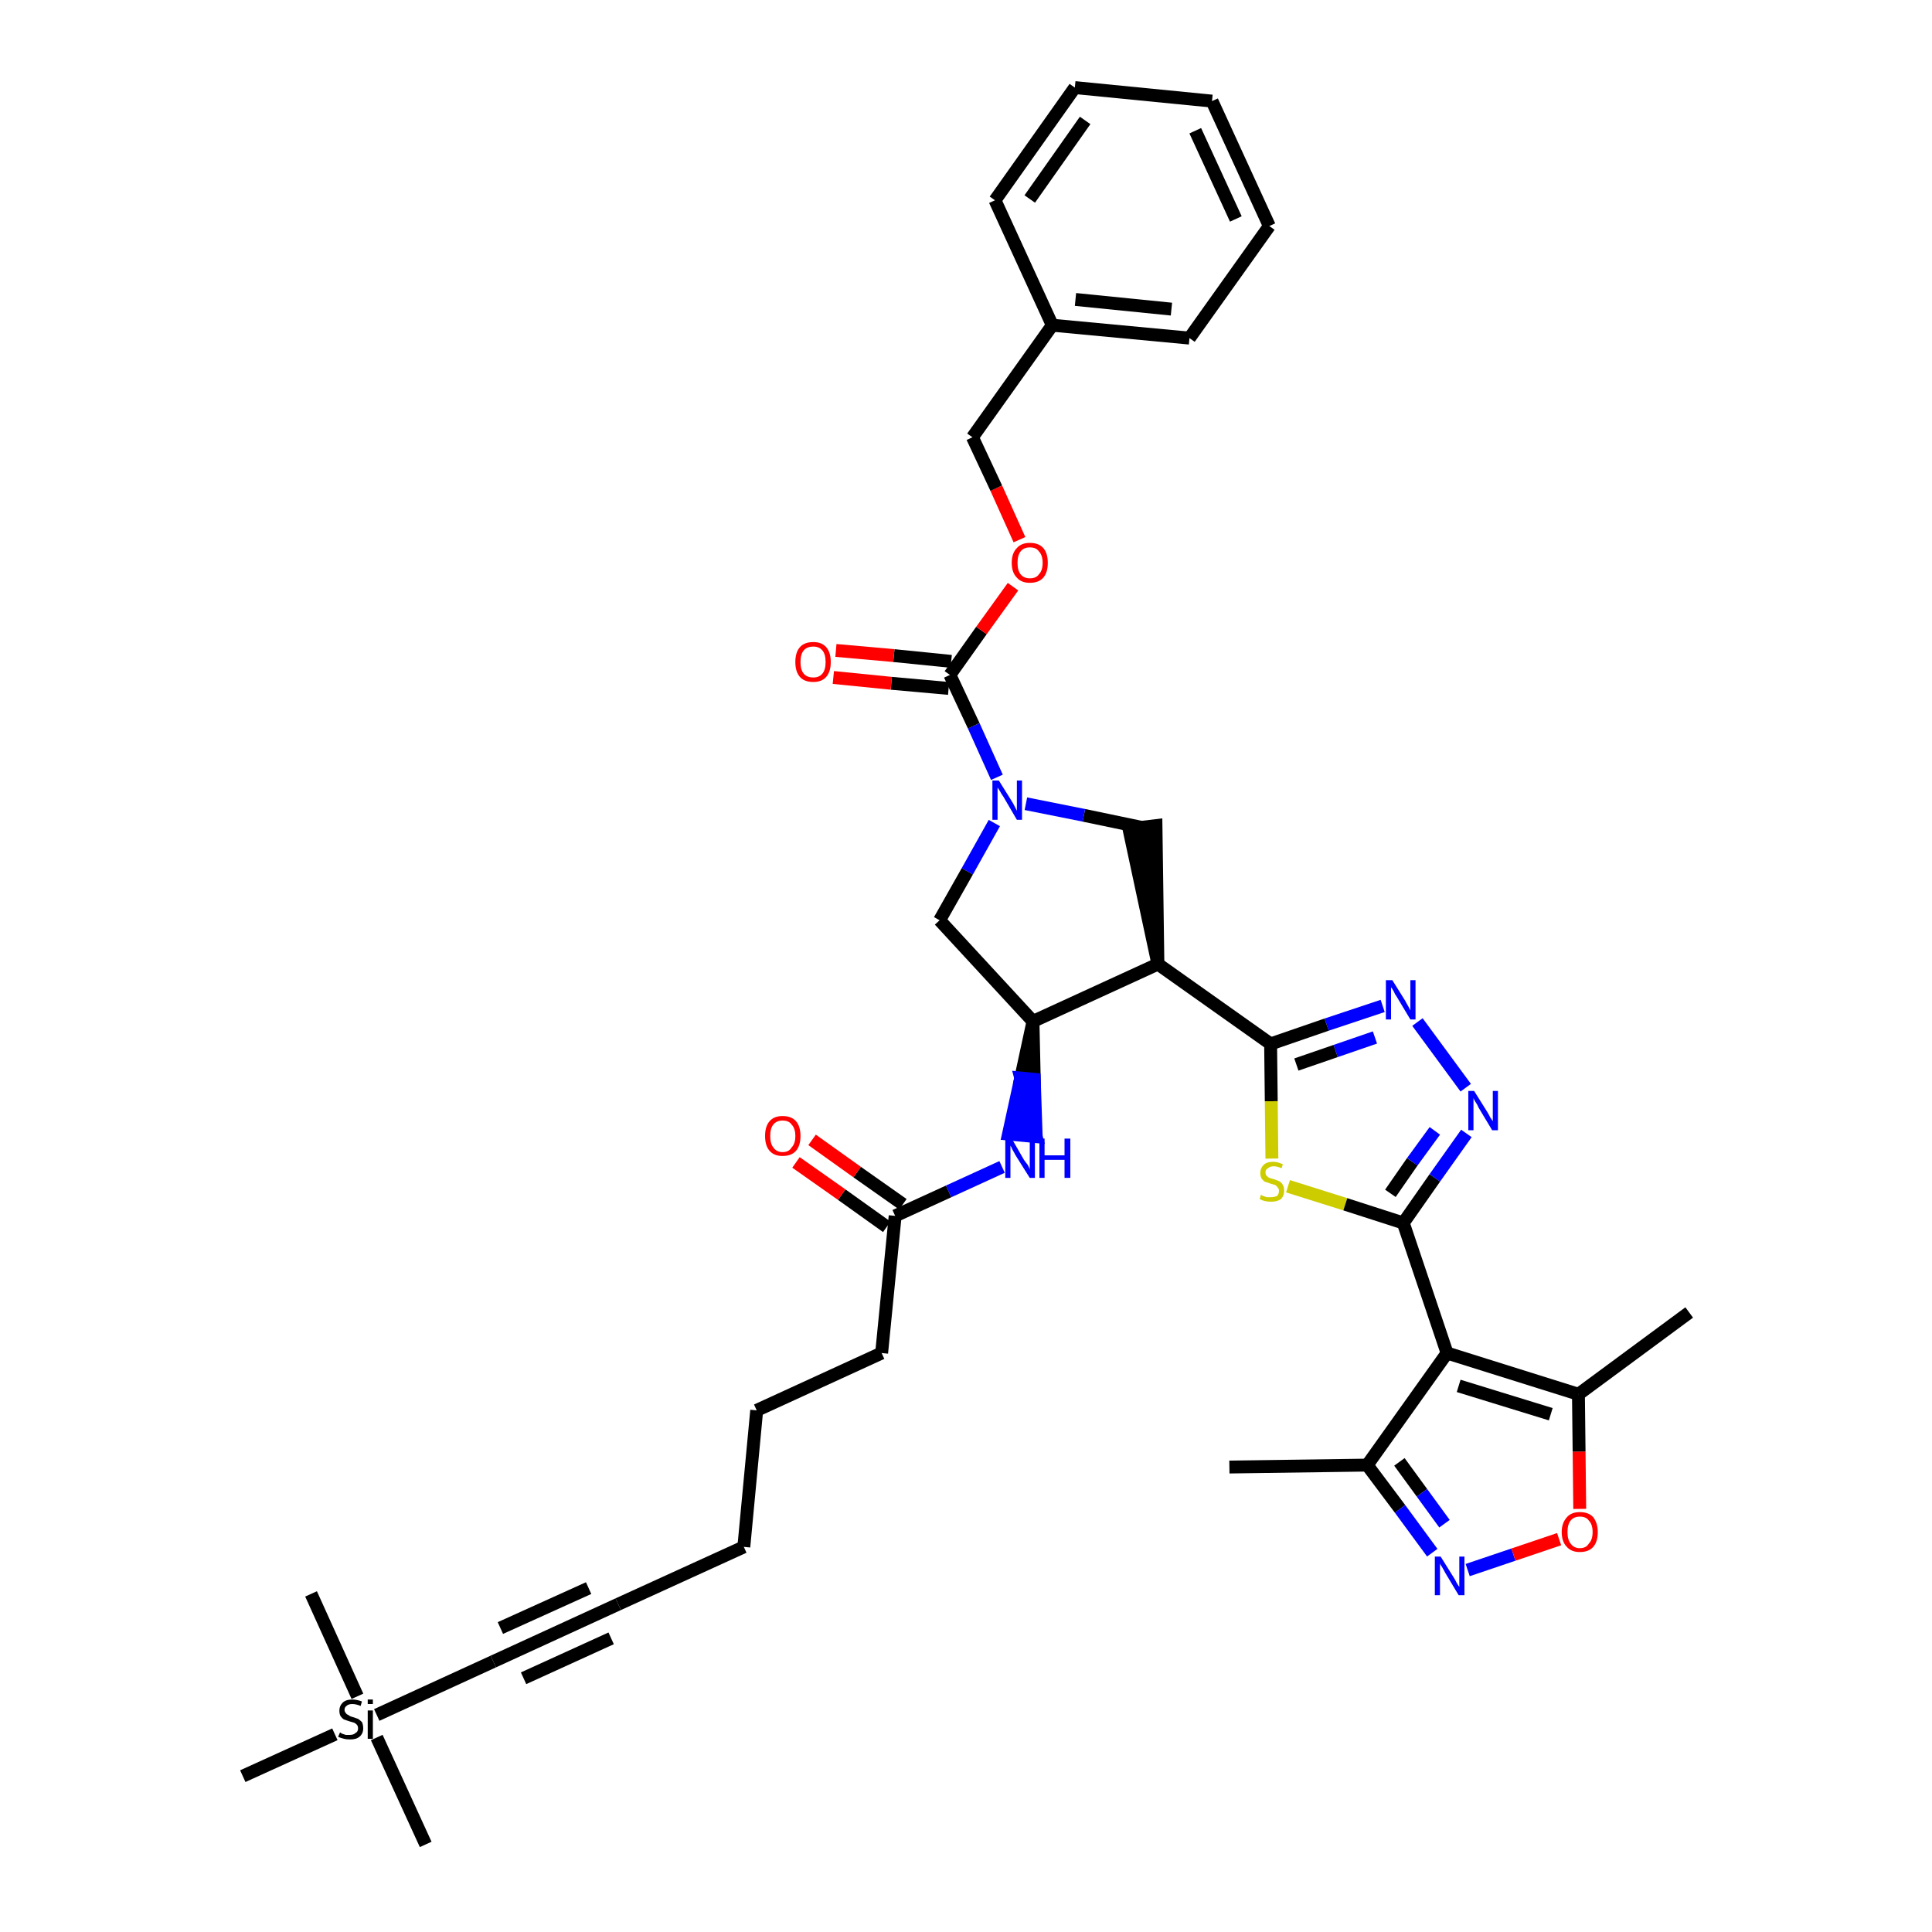 <?xml version='1.0' encoding='iso-8859-1'?>
<svg version='1.1' baseProfile='full'
              xmlns='http://www.w3.org/2000/svg'
                      xmlns:rdkit='http://www.rdkit.org/xml'
                      xmlns:xlink='http://www.w3.org/1999/xlink'
                  xml:space='preserve'
width='300px' height='300px' viewBox='0 0 300 300'>
<!-- END OF HEADER -->
<path class='bond-0 atom-0 atom-1' d='M 190.9,227.8 L 212.3,227.5' style='fill:none;fill-rule:evenodd;stroke:#000000;stroke-width:2.0px;stroke-linecap:butt;stroke-linejoin:miter;stroke-opacity:1' />
<path class='bond-1 atom-1 atom-2' d='M 212.3,227.5 L 217.4,234.3' style='fill:none;fill-rule:evenodd;stroke:#000000;stroke-width:2.0px;stroke-linecap:butt;stroke-linejoin:miter;stroke-opacity:1' />
<path class='bond-1 atom-1 atom-2' d='M 217.4,234.3 L 222.4,241.1' style='fill:none;fill-rule:evenodd;stroke:#0000FF;stroke-width:2.0px;stroke-linecap:butt;stroke-linejoin:miter;stroke-opacity:1' />
<path class='bond-1 atom-1 atom-2' d='M 217.3,227.0 L 220.8,231.8' style='fill:none;fill-rule:evenodd;stroke:#000000;stroke-width:2.0px;stroke-linecap:butt;stroke-linejoin:miter;stroke-opacity:1' />
<path class='bond-1 atom-1 atom-2' d='M 220.8,231.8 L 224.3,236.6' style='fill:none;fill-rule:evenodd;stroke:#0000FF;stroke-width:2.0px;stroke-linecap:butt;stroke-linejoin:miter;stroke-opacity:1' />
<path class='bond-38 atom-6 atom-1' d='M 224.7,210.1 L 212.3,227.5' style='fill:none;fill-rule:evenodd;stroke:#000000;stroke-width:2.0px;stroke-linecap:butt;stroke-linejoin:miter;stroke-opacity:1' />
<path class='bond-2 atom-2 atom-3' d='M 227.9,243.8 L 235.0,241.4' style='fill:none;fill-rule:evenodd;stroke:#0000FF;stroke-width:2.0px;stroke-linecap:butt;stroke-linejoin:miter;stroke-opacity:1' />
<path class='bond-2 atom-2 atom-3' d='M 235.0,241.4 L 242.1,239.0' style='fill:none;fill-rule:evenodd;stroke:#FF0000;stroke-width:2.0px;stroke-linecap:butt;stroke-linejoin:miter;stroke-opacity:1' />
<path class='bond-3 atom-3 atom-4' d='M 245.3,234.3 L 245.2,225.4' style='fill:none;fill-rule:evenodd;stroke:#FF0000;stroke-width:2.0px;stroke-linecap:butt;stroke-linejoin:miter;stroke-opacity:1' />
<path class='bond-3 atom-3 atom-4' d='M 245.2,225.4 L 245.1,216.5' style='fill:none;fill-rule:evenodd;stroke:#000000;stroke-width:2.0px;stroke-linecap:butt;stroke-linejoin:miter;stroke-opacity:1' />
<path class='bond-4 atom-4 atom-5' d='M 245.1,216.5 L 262.3,203.8' style='fill:none;fill-rule:evenodd;stroke:#000000;stroke-width:2.0px;stroke-linecap:butt;stroke-linejoin:miter;stroke-opacity:1' />
<path class='bond-5 atom-4 atom-6' d='M 245.1,216.5 L 224.7,210.1' style='fill:none;fill-rule:evenodd;stroke:#000000;stroke-width:2.0px;stroke-linecap:butt;stroke-linejoin:miter;stroke-opacity:1' />
<path class='bond-5 atom-4 atom-6' d='M 240.8,219.6 L 226.5,215.2' style='fill:none;fill-rule:evenodd;stroke:#000000;stroke-width:2.0px;stroke-linecap:butt;stroke-linejoin:miter;stroke-opacity:1' />
<path class='bond-6 atom-6 atom-7' d='M 224.7,210.1 L 217.9,189.9' style='fill:none;fill-rule:evenodd;stroke:#000000;stroke-width:2.0px;stroke-linecap:butt;stroke-linejoin:miter;stroke-opacity:1' />
<path class='bond-7 atom-7 atom-8' d='M 217.9,189.9 L 222.8,182.9' style='fill:none;fill-rule:evenodd;stroke:#000000;stroke-width:2.0px;stroke-linecap:butt;stroke-linejoin:miter;stroke-opacity:1' />
<path class='bond-7 atom-7 atom-8' d='M 222.8,182.9 L 227.7,176.0' style='fill:none;fill-rule:evenodd;stroke:#0000FF;stroke-width:2.0px;stroke-linecap:butt;stroke-linejoin:miter;stroke-opacity:1' />
<path class='bond-7 atom-7 atom-8' d='M 215.9,185.3 L 219.3,180.4' style='fill:none;fill-rule:evenodd;stroke:#000000;stroke-width:2.0px;stroke-linecap:butt;stroke-linejoin:miter;stroke-opacity:1' />
<path class='bond-7 atom-7 atom-8' d='M 219.3,180.4 L 222.8,175.6' style='fill:none;fill-rule:evenodd;stroke:#0000FF;stroke-width:2.0px;stroke-linecap:butt;stroke-linejoin:miter;stroke-opacity:1' />
<path class='bond-39 atom-38 atom-7' d='M 200.0,184.2 L 208.9,187.0' style='fill:none;fill-rule:evenodd;stroke:#CCCC00;stroke-width:2.0px;stroke-linecap:butt;stroke-linejoin:miter;stroke-opacity:1' />
<path class='bond-39 atom-38 atom-7' d='M 208.9,187.0 L 217.9,189.9' style='fill:none;fill-rule:evenodd;stroke:#000000;stroke-width:2.0px;stroke-linecap:butt;stroke-linejoin:miter;stroke-opacity:1' />
<path class='bond-8 atom-8 atom-9' d='M 227.6,168.9 L 220.1,158.7' style='fill:none;fill-rule:evenodd;stroke:#0000FF;stroke-width:2.0px;stroke-linecap:butt;stroke-linejoin:miter;stroke-opacity:1' />
<path class='bond-9 atom-9 atom-10' d='M 214.7,156.2 L 206.0,159.1' style='fill:none;fill-rule:evenodd;stroke:#0000FF;stroke-width:2.0px;stroke-linecap:butt;stroke-linejoin:miter;stroke-opacity:1' />
<path class='bond-9 atom-9 atom-10' d='M 206.0,159.1 L 197.3,162.1' style='fill:none;fill-rule:evenodd;stroke:#000000;stroke-width:2.0px;stroke-linecap:butt;stroke-linejoin:miter;stroke-opacity:1' />
<path class='bond-9 atom-9 atom-10' d='M 213.5,161.1 L 207.4,163.2' style='fill:none;fill-rule:evenodd;stroke:#0000FF;stroke-width:2.0px;stroke-linecap:butt;stroke-linejoin:miter;stroke-opacity:1' />
<path class='bond-9 atom-9 atom-10' d='M 207.4,163.2 L 201.3,165.3' style='fill:none;fill-rule:evenodd;stroke:#000000;stroke-width:2.0px;stroke-linecap:butt;stroke-linejoin:miter;stroke-opacity:1' />
<path class='bond-10 atom-10 atom-11' d='M 197.3,162.1 L 179.8,149.7' style='fill:none;fill-rule:evenodd;stroke:#000000;stroke-width:2.0px;stroke-linecap:butt;stroke-linejoin:miter;stroke-opacity:1' />
<path class='bond-37 atom-10 atom-38' d='M 197.3,162.1 L 197.4,171.0' style='fill:none;fill-rule:evenodd;stroke:#000000;stroke-width:2.0px;stroke-linecap:butt;stroke-linejoin:miter;stroke-opacity:1' />
<path class='bond-37 atom-10 atom-38' d='M 197.4,171.0 L 197.5,179.9' style='fill:none;fill-rule:evenodd;stroke:#CCCC00;stroke-width:2.0px;stroke-linecap:butt;stroke-linejoin:miter;stroke-opacity:1' />
<path class='bond-11 atom-11 atom-12' d='M 179.8,149.7 L 179.5,128.2 L 175.3,128.7 Z' style='fill:#000000;fill-rule:evenodd;fill-opacity:1;stroke:#000000;stroke-width:2.0px;stroke-linecap:butt;stroke-linejoin:miter;stroke-opacity:1;' />
<path class='bond-40 atom-25 atom-11' d='M 160.4,158.6 L 179.8,149.7' style='fill:none;fill-rule:evenodd;stroke:#000000;stroke-width:2.0px;stroke-linecap:butt;stroke-linejoin:miter;stroke-opacity:1' />
<path class='bond-12 atom-12 atom-13' d='M 177.4,128.5 L 168.3,126.6' style='fill:none;fill-rule:evenodd;stroke:#000000;stroke-width:2.0px;stroke-linecap:butt;stroke-linejoin:miter;stroke-opacity:1' />
<path class='bond-12 atom-12 atom-13' d='M 168.3,126.6 L 159.3,124.8' style='fill:none;fill-rule:evenodd;stroke:#0000FF;stroke-width:2.0px;stroke-linecap:butt;stroke-linejoin:miter;stroke-opacity:1' />
<path class='bond-13 atom-13 atom-14' d='M 154.8,120.7 L 151.2,112.7' style='fill:none;fill-rule:evenodd;stroke:#0000FF;stroke-width:2.0px;stroke-linecap:butt;stroke-linejoin:miter;stroke-opacity:1' />
<path class='bond-13 atom-13 atom-14' d='M 151.2,112.7 L 147.5,104.8' style='fill:none;fill-rule:evenodd;stroke:#000000;stroke-width:2.0px;stroke-linecap:butt;stroke-linejoin:miter;stroke-opacity:1' />
<path class='bond-23 atom-13 atom-24' d='M 154.4,127.8 L 150.2,135.3' style='fill:none;fill-rule:evenodd;stroke:#0000FF;stroke-width:2.0px;stroke-linecap:butt;stroke-linejoin:miter;stroke-opacity:1' />
<path class='bond-23 atom-13 atom-24' d='M 150.2,135.3 L 145.9,142.9' style='fill:none;fill-rule:evenodd;stroke:#000000;stroke-width:2.0px;stroke-linecap:butt;stroke-linejoin:miter;stroke-opacity:1' />
<path class='bond-14 atom-14 atom-15' d='M 147.7,102.7 L 138.8,101.8' style='fill:none;fill-rule:evenodd;stroke:#000000;stroke-width:2.0px;stroke-linecap:butt;stroke-linejoin:miter;stroke-opacity:1' />
<path class='bond-14 atom-14 atom-15' d='M 138.8,101.8 L 129.8,101.0' style='fill:none;fill-rule:evenodd;stroke:#FF0000;stroke-width:2.0px;stroke-linecap:butt;stroke-linejoin:miter;stroke-opacity:1' />
<path class='bond-14 atom-14 atom-15' d='M 147.3,106.9 L 138.4,106.1' style='fill:none;fill-rule:evenodd;stroke:#000000;stroke-width:2.0px;stroke-linecap:butt;stroke-linejoin:miter;stroke-opacity:1' />
<path class='bond-14 atom-14 atom-15' d='M 138.4,106.1 L 129.4,105.2' style='fill:none;fill-rule:evenodd;stroke:#FF0000;stroke-width:2.0px;stroke-linecap:butt;stroke-linejoin:miter;stroke-opacity:1' />
<path class='bond-15 atom-14 atom-16' d='M 147.5,104.8 L 152.4,97.9' style='fill:none;fill-rule:evenodd;stroke:#000000;stroke-width:2.0px;stroke-linecap:butt;stroke-linejoin:miter;stroke-opacity:1' />
<path class='bond-15 atom-14 atom-16' d='M 152.4,97.9 L 157.3,91.1' style='fill:none;fill-rule:evenodd;stroke:#FF0000;stroke-width:2.0px;stroke-linecap:butt;stroke-linejoin:miter;stroke-opacity:1' />
<path class='bond-16 atom-16 atom-17' d='M 158.3,83.8 L 154.7,75.8' style='fill:none;fill-rule:evenodd;stroke:#FF0000;stroke-width:2.0px;stroke-linecap:butt;stroke-linejoin:miter;stroke-opacity:1' />
<path class='bond-16 atom-16 atom-17' d='M 154.7,75.8 L 151.0,67.9' style='fill:none;fill-rule:evenodd;stroke:#000000;stroke-width:2.0px;stroke-linecap:butt;stroke-linejoin:miter;stroke-opacity:1' />
<path class='bond-17 atom-17 atom-18' d='M 151.0,67.9 L 163.4,50.5' style='fill:none;fill-rule:evenodd;stroke:#000000;stroke-width:2.0px;stroke-linecap:butt;stroke-linejoin:miter;stroke-opacity:1' />
<path class='bond-18 atom-18 atom-19' d='M 163.4,50.5 L 184.7,52.5' style='fill:none;fill-rule:evenodd;stroke:#000000;stroke-width:2.0px;stroke-linecap:butt;stroke-linejoin:miter;stroke-opacity:1' />
<path class='bond-18 atom-18 atom-19' d='M 167.0,46.5 L 181.9,48.0' style='fill:none;fill-rule:evenodd;stroke:#000000;stroke-width:2.0px;stroke-linecap:butt;stroke-linejoin:miter;stroke-opacity:1' />
<path class='bond-41 atom-23 atom-18' d='M 154.5,31.1 L 163.4,50.5' style='fill:none;fill-rule:evenodd;stroke:#000000;stroke-width:2.0px;stroke-linecap:butt;stroke-linejoin:miter;stroke-opacity:1' />
<path class='bond-19 atom-19 atom-20' d='M 184.7,52.5 L 197.1,35.1' style='fill:none;fill-rule:evenodd;stroke:#000000;stroke-width:2.0px;stroke-linecap:butt;stroke-linejoin:miter;stroke-opacity:1' />
<path class='bond-20 atom-20 atom-21' d='M 197.1,35.1 L 188.2,15.7' style='fill:none;fill-rule:evenodd;stroke:#000000;stroke-width:2.0px;stroke-linecap:butt;stroke-linejoin:miter;stroke-opacity:1' />
<path class='bond-20 atom-20 atom-21' d='M 191.9,34.0 L 185.6,20.3' style='fill:none;fill-rule:evenodd;stroke:#000000;stroke-width:2.0px;stroke-linecap:butt;stroke-linejoin:miter;stroke-opacity:1' />
<path class='bond-21 atom-21 atom-22' d='M 188.2,15.7 L 166.9,13.6' style='fill:none;fill-rule:evenodd;stroke:#000000;stroke-width:2.0px;stroke-linecap:butt;stroke-linejoin:miter;stroke-opacity:1' />
<path class='bond-22 atom-22 atom-23' d='M 166.9,13.6 L 154.5,31.1' style='fill:none;fill-rule:evenodd;stroke:#000000;stroke-width:2.0px;stroke-linecap:butt;stroke-linejoin:miter;stroke-opacity:1' />
<path class='bond-22 atom-22 atom-23' d='M 168.5,18.7 L 159.9,30.9' style='fill:none;fill-rule:evenodd;stroke:#000000;stroke-width:2.0px;stroke-linecap:butt;stroke-linejoin:miter;stroke-opacity:1' />
<path class='bond-24 atom-24 atom-25' d='M 145.9,142.9 L 160.4,158.6' style='fill:none;fill-rule:evenodd;stroke:#000000;stroke-width:2.0px;stroke-linecap:butt;stroke-linejoin:miter;stroke-opacity:1' />
<path class='bond-25 atom-25 atom-26' d='M 160.4,158.6 L 158.5,167.4 L 160.6,167.6 Z' style='fill:#000000;fill-rule:evenodd;fill-opacity:1;stroke:#000000;stroke-width:2.0px;stroke-linecap:butt;stroke-linejoin:miter;stroke-opacity:1;' />
<path class='bond-25 atom-25 atom-26' d='M 158.5,167.4 L 160.9,176.5 L 156.6,176.1 Z' style='fill:#0000FF;fill-rule:evenodd;fill-opacity:1;stroke:#0000FF;stroke-width:2.0px;stroke-linecap:butt;stroke-linejoin:miter;stroke-opacity:1;' />
<path class='bond-25 atom-25 atom-26' d='M 158.5,167.4 L 160.6,167.6 L 160.9,176.5 Z' style='fill:#0000FF;fill-rule:evenodd;fill-opacity:1;stroke:#0000FF;stroke-width:2.0px;stroke-linecap:butt;stroke-linejoin:miter;stroke-opacity:1;' />
<path class='bond-26 atom-26 atom-27' d='M 155.6,181.2 L 147.3,185.0' style='fill:none;fill-rule:evenodd;stroke:#0000FF;stroke-width:2.0px;stroke-linecap:butt;stroke-linejoin:miter;stroke-opacity:1' />
<path class='bond-26 atom-26 atom-27' d='M 147.3,185.0 L 139.0,188.8' style='fill:none;fill-rule:evenodd;stroke:#000000;stroke-width:2.0px;stroke-linecap:butt;stroke-linejoin:miter;stroke-opacity:1' />
<path class='bond-27 atom-27 atom-28' d='M 140.2,187.0 L 133.1,182.0' style='fill:none;fill-rule:evenodd;stroke:#000000;stroke-width:2.0px;stroke-linecap:butt;stroke-linejoin:miter;stroke-opacity:1' />
<path class='bond-27 atom-27 atom-28' d='M 133.1,182.0 L 126.1,177.0' style='fill:none;fill-rule:evenodd;stroke:#FF0000;stroke-width:2.0px;stroke-linecap:butt;stroke-linejoin:miter;stroke-opacity:1' />
<path class='bond-27 atom-27 atom-28' d='M 137.7,190.5 L 130.7,185.5' style='fill:none;fill-rule:evenodd;stroke:#000000;stroke-width:2.0px;stroke-linecap:butt;stroke-linejoin:miter;stroke-opacity:1' />
<path class='bond-27 atom-27 atom-28' d='M 130.7,185.5 L 123.6,180.5' style='fill:none;fill-rule:evenodd;stroke:#FF0000;stroke-width:2.0px;stroke-linecap:butt;stroke-linejoin:miter;stroke-opacity:1' />
<path class='bond-28 atom-27 atom-29' d='M 139.0,188.8 L 136.9,210.1' style='fill:none;fill-rule:evenodd;stroke:#000000;stroke-width:2.0px;stroke-linecap:butt;stroke-linejoin:miter;stroke-opacity:1' />
<path class='bond-29 atom-29 atom-30' d='M 136.9,210.1 L 117.5,219.0' style='fill:none;fill-rule:evenodd;stroke:#000000;stroke-width:2.0px;stroke-linecap:butt;stroke-linejoin:miter;stroke-opacity:1' />
<path class='bond-30 atom-30 atom-31' d='M 117.5,219.0 L 115.5,240.2' style='fill:none;fill-rule:evenodd;stroke:#000000;stroke-width:2.0px;stroke-linecap:butt;stroke-linejoin:miter;stroke-opacity:1' />
<path class='bond-31 atom-31 atom-32' d='M 115.5,240.2 L 96.0,249.1' style='fill:none;fill-rule:evenodd;stroke:#000000;stroke-width:2.0px;stroke-linecap:butt;stroke-linejoin:miter;stroke-opacity:1' />
<path class='bond-32 atom-32 atom-33' d='M 96.0,249.1 L 76.6,258.0' style='fill:none;fill-rule:evenodd;stroke:#000000;stroke-width:2.0px;stroke-linecap:butt;stroke-linejoin:miter;stroke-opacity:1' />
<path class='bond-32 atom-32 atom-33' d='M 91.4,246.6 L 77.7,252.8' style='fill:none;fill-rule:evenodd;stroke:#000000;stroke-width:2.0px;stroke-linecap:butt;stroke-linejoin:miter;stroke-opacity:1' />
<path class='bond-32 atom-32 atom-33' d='M 94.9,254.4 L 81.3,260.6' style='fill:none;fill-rule:evenodd;stroke:#000000;stroke-width:2.0px;stroke-linecap:butt;stroke-linejoin:miter;stroke-opacity:1' />
<path class='bond-33 atom-33 atom-34' d='M 76.6,258.0 L 58.5,266.3' style='fill:none;fill-rule:evenodd;stroke:#000000;stroke-width:2.0px;stroke-linecap:butt;stroke-linejoin:miter;stroke-opacity:1' />
<path class='bond-34 atom-34 atom-35' d='M 58.5,269.8 L 66.1,286.4' style='fill:none;fill-rule:evenodd;stroke:#000000;stroke-width:2.0px;stroke-linecap:butt;stroke-linejoin:miter;stroke-opacity:1' />
<path class='bond-35 atom-34 atom-36' d='M 55.5,263.4 L 48.3,247.5' style='fill:none;fill-rule:evenodd;stroke:#000000;stroke-width:2.0px;stroke-linecap:butt;stroke-linejoin:miter;stroke-opacity:1' />
<path class='bond-36 atom-34 atom-37' d='M 52.0,269.3 L 37.7,275.8' style='fill:none;fill-rule:evenodd;stroke:#000000;stroke-width:2.0px;stroke-linecap:butt;stroke-linejoin:miter;stroke-opacity:1' />
<path  class='atom-2' d='M 223.7 241.7
L 225.7 244.9
Q 225.9 245.2, 226.2 245.8
Q 226.5 246.3, 226.6 246.4
L 226.6 241.7
L 227.4 241.7
L 227.4 247.7
L 226.5 247.7
L 224.4 244.2
Q 224.2 243.8, 223.9 243.3
Q 223.6 242.9, 223.6 242.7
L 223.6 247.7
L 222.8 247.7
L 222.8 241.7
L 223.7 241.7
' fill='#0000FF'/>
<path  class='atom-3' d='M 242.5 237.9
Q 242.5 236.5, 243.3 235.6
Q 244.0 234.8, 245.3 234.8
Q 246.7 234.8, 247.4 235.6
Q 248.1 236.5, 248.1 237.9
Q 248.1 239.4, 247.4 240.2
Q 246.7 241.0, 245.3 241.0
Q 244.0 241.0, 243.3 240.2
Q 242.5 239.4, 242.5 237.9
M 245.3 240.4
Q 246.3 240.4, 246.7 239.7
Q 247.3 239.1, 247.3 237.9
Q 247.3 236.7, 246.7 236.1
Q 246.3 235.5, 245.3 235.5
Q 244.4 235.5, 243.9 236.1
Q 243.4 236.7, 243.4 237.9
Q 243.4 239.1, 243.9 239.7
Q 244.4 240.4, 245.3 240.4
' fill='#FF0000'/>
<path  class='atom-8' d='M 228.9 169.4
L 230.9 172.6
Q 231.1 172.9, 231.4 173.5
Q 231.8 174.1, 231.8 174.1
L 231.8 169.4
L 232.6 169.4
L 232.6 175.5
L 231.7 175.5
L 229.6 172.0
Q 229.4 171.5, 229.1 171.1
Q 228.8 170.6, 228.8 170.5
L 228.8 175.5
L 228.0 175.5
L 228.0 169.4
L 228.9 169.4
' fill='#0000FF'/>
<path  class='atom-9' d='M 216.2 152.2
L 218.2 155.4
Q 218.4 155.8, 218.7 156.3
Q 219.0 156.9, 219.0 156.9
L 219.0 152.2
L 219.8 152.2
L 219.8 158.3
L 219.0 158.3
L 216.9 154.8
Q 216.6 154.4, 216.4 153.9
Q 216.1 153.4, 216.0 153.3
L 216.0 158.3
L 215.2 158.3
L 215.2 152.2
L 216.2 152.2
' fill='#0000FF'/>
<path  class='atom-13' d='M 155.1 121.2
L 157.1 124.4
Q 157.3 124.7, 157.6 125.3
Q 157.9 125.9, 157.9 125.9
L 157.9 121.2
L 158.7 121.2
L 158.7 127.3
L 157.9 127.3
L 155.8 123.7
Q 155.5 123.3, 155.3 122.9
Q 155.0 122.4, 154.9 122.3
L 154.9 127.3
L 154.1 127.3
L 154.1 121.2
L 155.1 121.2
' fill='#0000FF'/>
<path  class='atom-15' d='M 123.5 102.8
Q 123.5 101.3, 124.2 100.5
Q 124.9 99.7, 126.3 99.7
Q 127.6 99.7, 128.3 100.5
Q 129.0 101.3, 129.0 102.8
Q 129.0 104.3, 128.3 105.1
Q 127.6 105.9, 126.3 105.9
Q 124.9 105.9, 124.2 105.1
Q 123.5 104.3, 123.5 102.8
M 126.3 105.2
Q 127.2 105.2, 127.7 104.6
Q 128.2 104.0, 128.2 102.8
Q 128.2 101.6, 127.7 101.0
Q 127.2 100.4, 126.3 100.4
Q 125.3 100.4, 124.8 101.0
Q 124.3 101.6, 124.3 102.8
Q 124.3 104.0, 124.8 104.6
Q 125.3 105.2, 126.3 105.2
' fill='#FF0000'/>
<path  class='atom-16' d='M 157.1 87.4
Q 157.1 85.9, 157.9 85.1
Q 158.6 84.3, 159.9 84.3
Q 161.3 84.3, 162.0 85.1
Q 162.7 85.9, 162.7 87.4
Q 162.7 88.9, 162.0 89.7
Q 161.3 90.5, 159.9 90.5
Q 158.6 90.5, 157.9 89.7
Q 157.1 88.9, 157.1 87.4
M 159.9 89.8
Q 160.9 89.8, 161.3 89.2
Q 161.9 88.6, 161.9 87.4
Q 161.9 86.2, 161.3 85.6
Q 160.9 85.0, 159.9 85.0
Q 159.0 85.0, 158.5 85.6
Q 158.0 86.2, 158.0 87.4
Q 158.0 88.6, 158.5 89.2
Q 159.0 89.8, 159.9 89.8
' fill='#FF0000'/>
<path  class='atom-26' d='M 157.1 176.8
L 159.0 180.1
Q 159.2 180.4, 159.6 180.9
Q 159.9 181.5, 159.9 181.6
L 159.9 176.8
L 160.7 176.8
L 160.7 182.9
L 159.9 182.9
L 157.7 179.4
Q 157.5 179.0, 157.2 178.5
Q 157.0 178.0, 156.9 177.9
L 156.9 182.9
L 156.1 182.9
L 156.1 176.8
L 157.1 176.8
' fill='#0000FF'/>
<path  class='atom-26' d='M 161.4 176.8
L 162.2 176.8
L 162.2 179.4
L 165.3 179.4
L 165.3 176.8
L 166.2 176.8
L 166.2 182.9
L 165.3 182.9
L 165.3 180.1
L 162.2 180.1
L 162.2 182.9
L 161.4 182.9
L 161.4 176.8
' fill='#0000FF'/>
<path  class='atom-28' d='M 118.8 176.4
Q 118.8 174.9, 119.5 174.1
Q 120.2 173.3, 121.5 173.3
Q 122.9 173.3, 123.6 174.1
Q 124.3 174.9, 124.3 176.4
Q 124.3 177.9, 123.6 178.7
Q 122.9 179.5, 121.5 179.5
Q 120.2 179.5, 119.5 178.7
Q 118.8 177.9, 118.8 176.4
M 121.5 178.9
Q 122.5 178.9, 122.9 178.2
Q 123.5 177.6, 123.5 176.4
Q 123.5 175.2, 122.9 174.6
Q 122.5 174.0, 121.5 174.0
Q 120.6 174.0, 120.1 174.6
Q 119.6 175.2, 119.6 176.4
Q 119.6 177.6, 120.1 178.2
Q 120.6 178.9, 121.5 178.9
' fill='#FF0000'/>
<path  class='atom-34' d='M 52.8 269.0
Q 52.8 269.0, 53.1 269.2
Q 53.4 269.3, 53.7 269.4
Q 54.0 269.4, 54.3 269.4
Q 54.9 269.4, 55.2 269.1
Q 55.6 268.9, 55.6 268.4
Q 55.6 268.0, 55.4 267.8
Q 55.2 267.6, 55.0 267.5
Q 54.7 267.4, 54.3 267.3
Q 53.7 267.1, 53.4 267.0
Q 53.1 266.8, 52.9 266.5
Q 52.7 266.2, 52.7 265.6
Q 52.7 264.9, 53.2 264.4
Q 53.7 263.9, 54.7 263.9
Q 55.4 263.9, 56.2 264.2
L 56.0 264.9
Q 55.3 264.6, 54.7 264.6
Q 54.1 264.6, 53.8 264.9
Q 53.5 265.1, 53.5 265.5
Q 53.5 265.8, 53.7 266.0
Q 53.8 266.2, 54.1 266.3
Q 54.3 266.5, 54.7 266.6
Q 55.3 266.8, 55.6 266.9
Q 55.9 267.1, 56.2 267.4
Q 56.4 267.8, 56.4 268.4
Q 56.4 269.2, 55.8 269.7
Q 55.3 270.1, 54.4 270.1
Q 53.8 270.1, 53.4 270.0
Q 53.0 269.9, 52.5 269.7
L 52.8 269.0
' fill='#000000'/>
<path  class='atom-34' d='M 57.1 263.9
L 57.9 263.9
L 57.9 264.6
L 57.1 264.6
L 57.1 263.9
M 57.1 265.6
L 57.9 265.6
L 57.9 270.0
L 57.1 270.0
L 57.1 265.6
' fill='#000000'/>
<path  class='atom-38' d='M 195.8 185.5
Q 195.9 185.6, 196.1 185.7
Q 196.4 185.8, 196.7 185.9
Q 197.0 185.9, 197.3 185.9
Q 197.9 185.9, 198.3 185.7
Q 198.6 185.4, 198.6 184.9
Q 198.6 184.6, 198.4 184.4
Q 198.3 184.2, 198.0 184.0
Q 197.7 183.9, 197.3 183.8
Q 196.8 183.6, 196.4 183.5
Q 196.1 183.3, 195.9 183.0
Q 195.7 182.7, 195.7 182.1
Q 195.7 181.4, 196.2 180.9
Q 196.7 180.4, 197.7 180.4
Q 198.4 180.4, 199.2 180.8
L 199.0 181.4
Q 198.3 181.1, 197.8 181.1
Q 197.2 181.1, 196.9 181.4
Q 196.5 181.6, 196.5 182.0
Q 196.5 182.4, 196.7 182.6
Q 196.9 182.8, 197.1 182.9
Q 197.4 183.0, 197.8 183.1
Q 198.3 183.3, 198.6 183.4
Q 199.0 183.6, 199.2 184.0
Q 199.4 184.3, 199.4 184.9
Q 199.4 185.7, 198.9 186.2
Q 198.3 186.6, 197.4 186.6
Q 196.8 186.6, 196.4 186.5
Q 196.0 186.4, 195.6 186.2
L 195.8 185.5
' fill='#CCCC00'/>
</svg>
